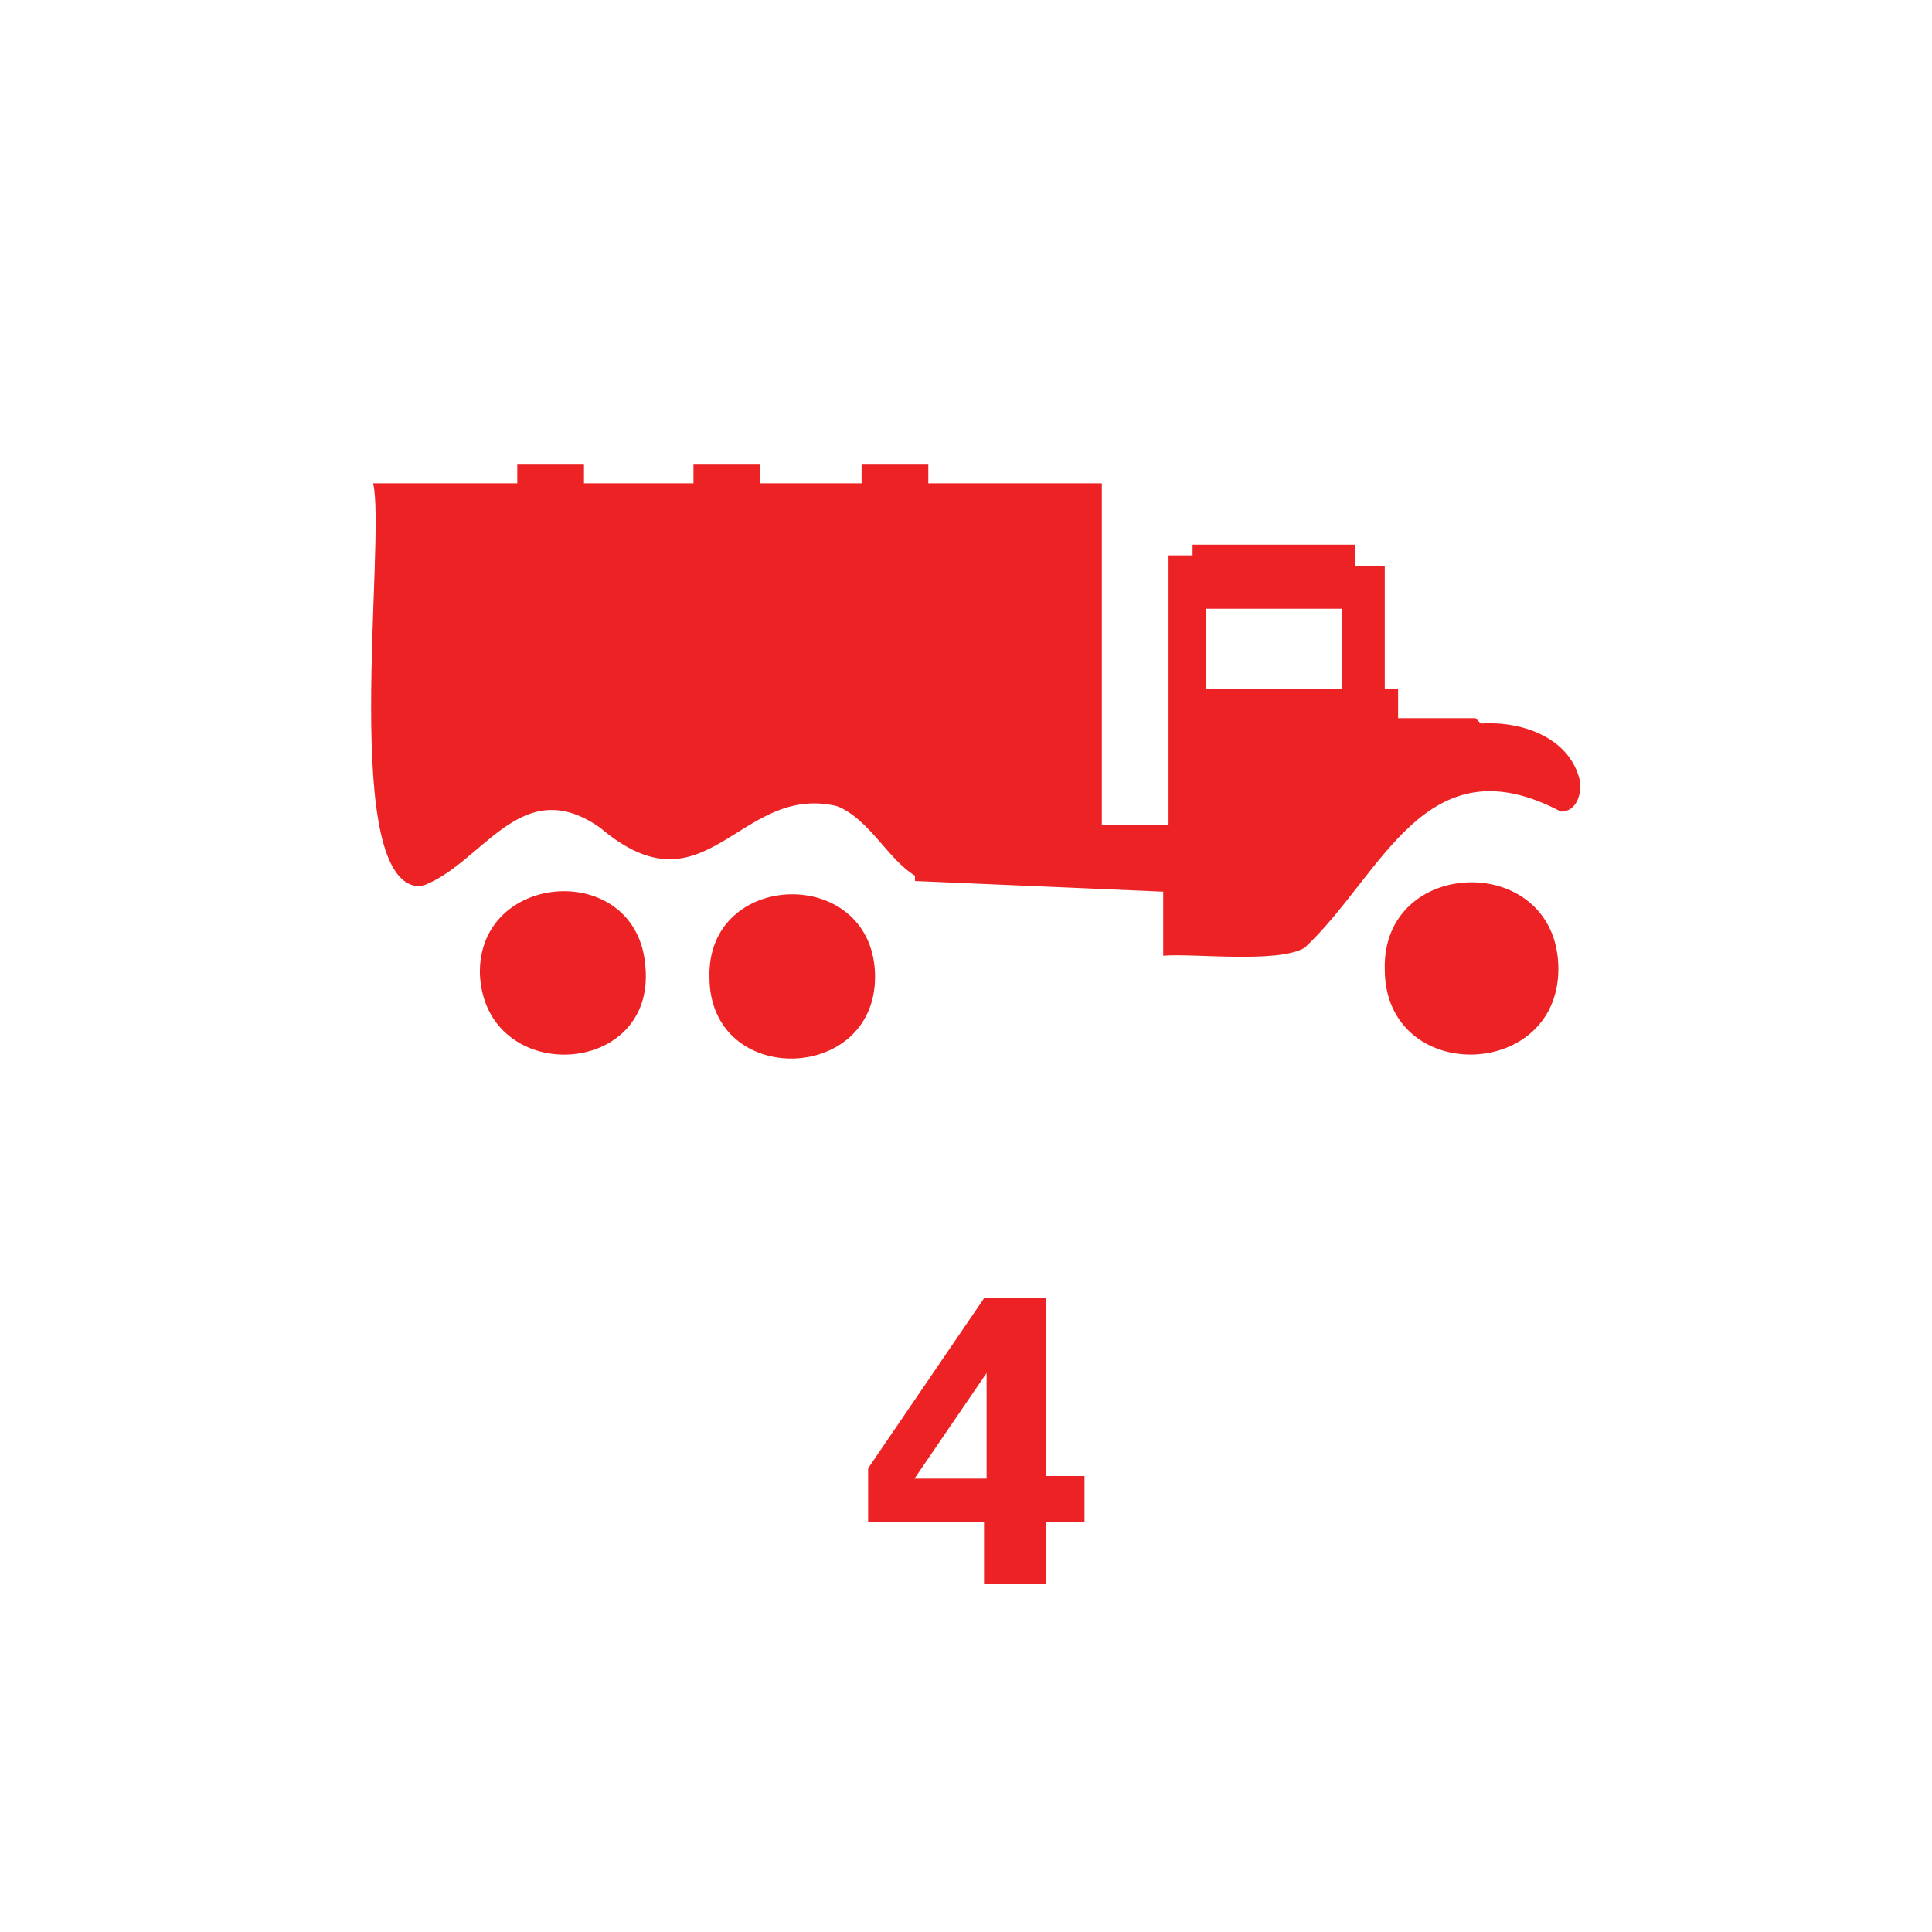 <svg version="1.2" baseProfile="tiny" xmlns="http://www.w3.org/2000/svg" viewBox="0 0 75 75" overflow="visible" xml:space="preserve"><path fill="#FFF" d="M0 0h75v75H0z"/><path fill="#ED2224" d="M33.7 59.2V57l4.5-6.6h2.4v6.9h1.5v1.8h-1.5v2.4h-2.4v-2.4h-4.5zm1.8-1.8h2.8v-4.1l-2.8 4.1z"/><path fill="none" d="M49.197 26.74h2.901v-3.108h-5.284v3.108h2.383z"/><path fill="#ED2224" d="M25.054 37.517c-.31-4.145-6.528-3.73-6.424.31.207 4.352 6.838 4.042 6.424-.31zm8.911.207c-.207-4.145-6.528-3.938-6.424.207 0 4.352 6.631 4.145 6.424-.207zm26.526-.31c-.207-4.353-6.839-4.146-6.735.206 0 4.56 6.942 4.352 6.735-.207z"/><path fill="#ED2224" d="M61.32 30.263c-.414-1.657-2.28-2.28-3.834-2.175l-.207-.208h-3.005v-1.14h-.518v-4.766h-1.14v-.829h-6.32v.415h-.933v10.465h-2.59V18.762h-6.736v-.725h-2.59v.725H29.51v-.725h-2.59v.725h-4.25v-.725h-2.59v.725h-5.595c.518 2.176-1.347 15.75 1.865 15.646 2.383-.829 3.834-4.455 6.942-2.28 4.145 3.524 5.389-1.76 9.222-.828 1.244.518 1.97 2.072 3.005 2.694v.207l9.637.414v2.487c1.14-.103 4.455.311 5.491-.31 3.005-2.798 4.663-8.083 9.948-5.285.621 0 .829-.725.725-1.244zm-14.506-6.631h5.284v3.108h-5.284v-3.108z"/></svg>